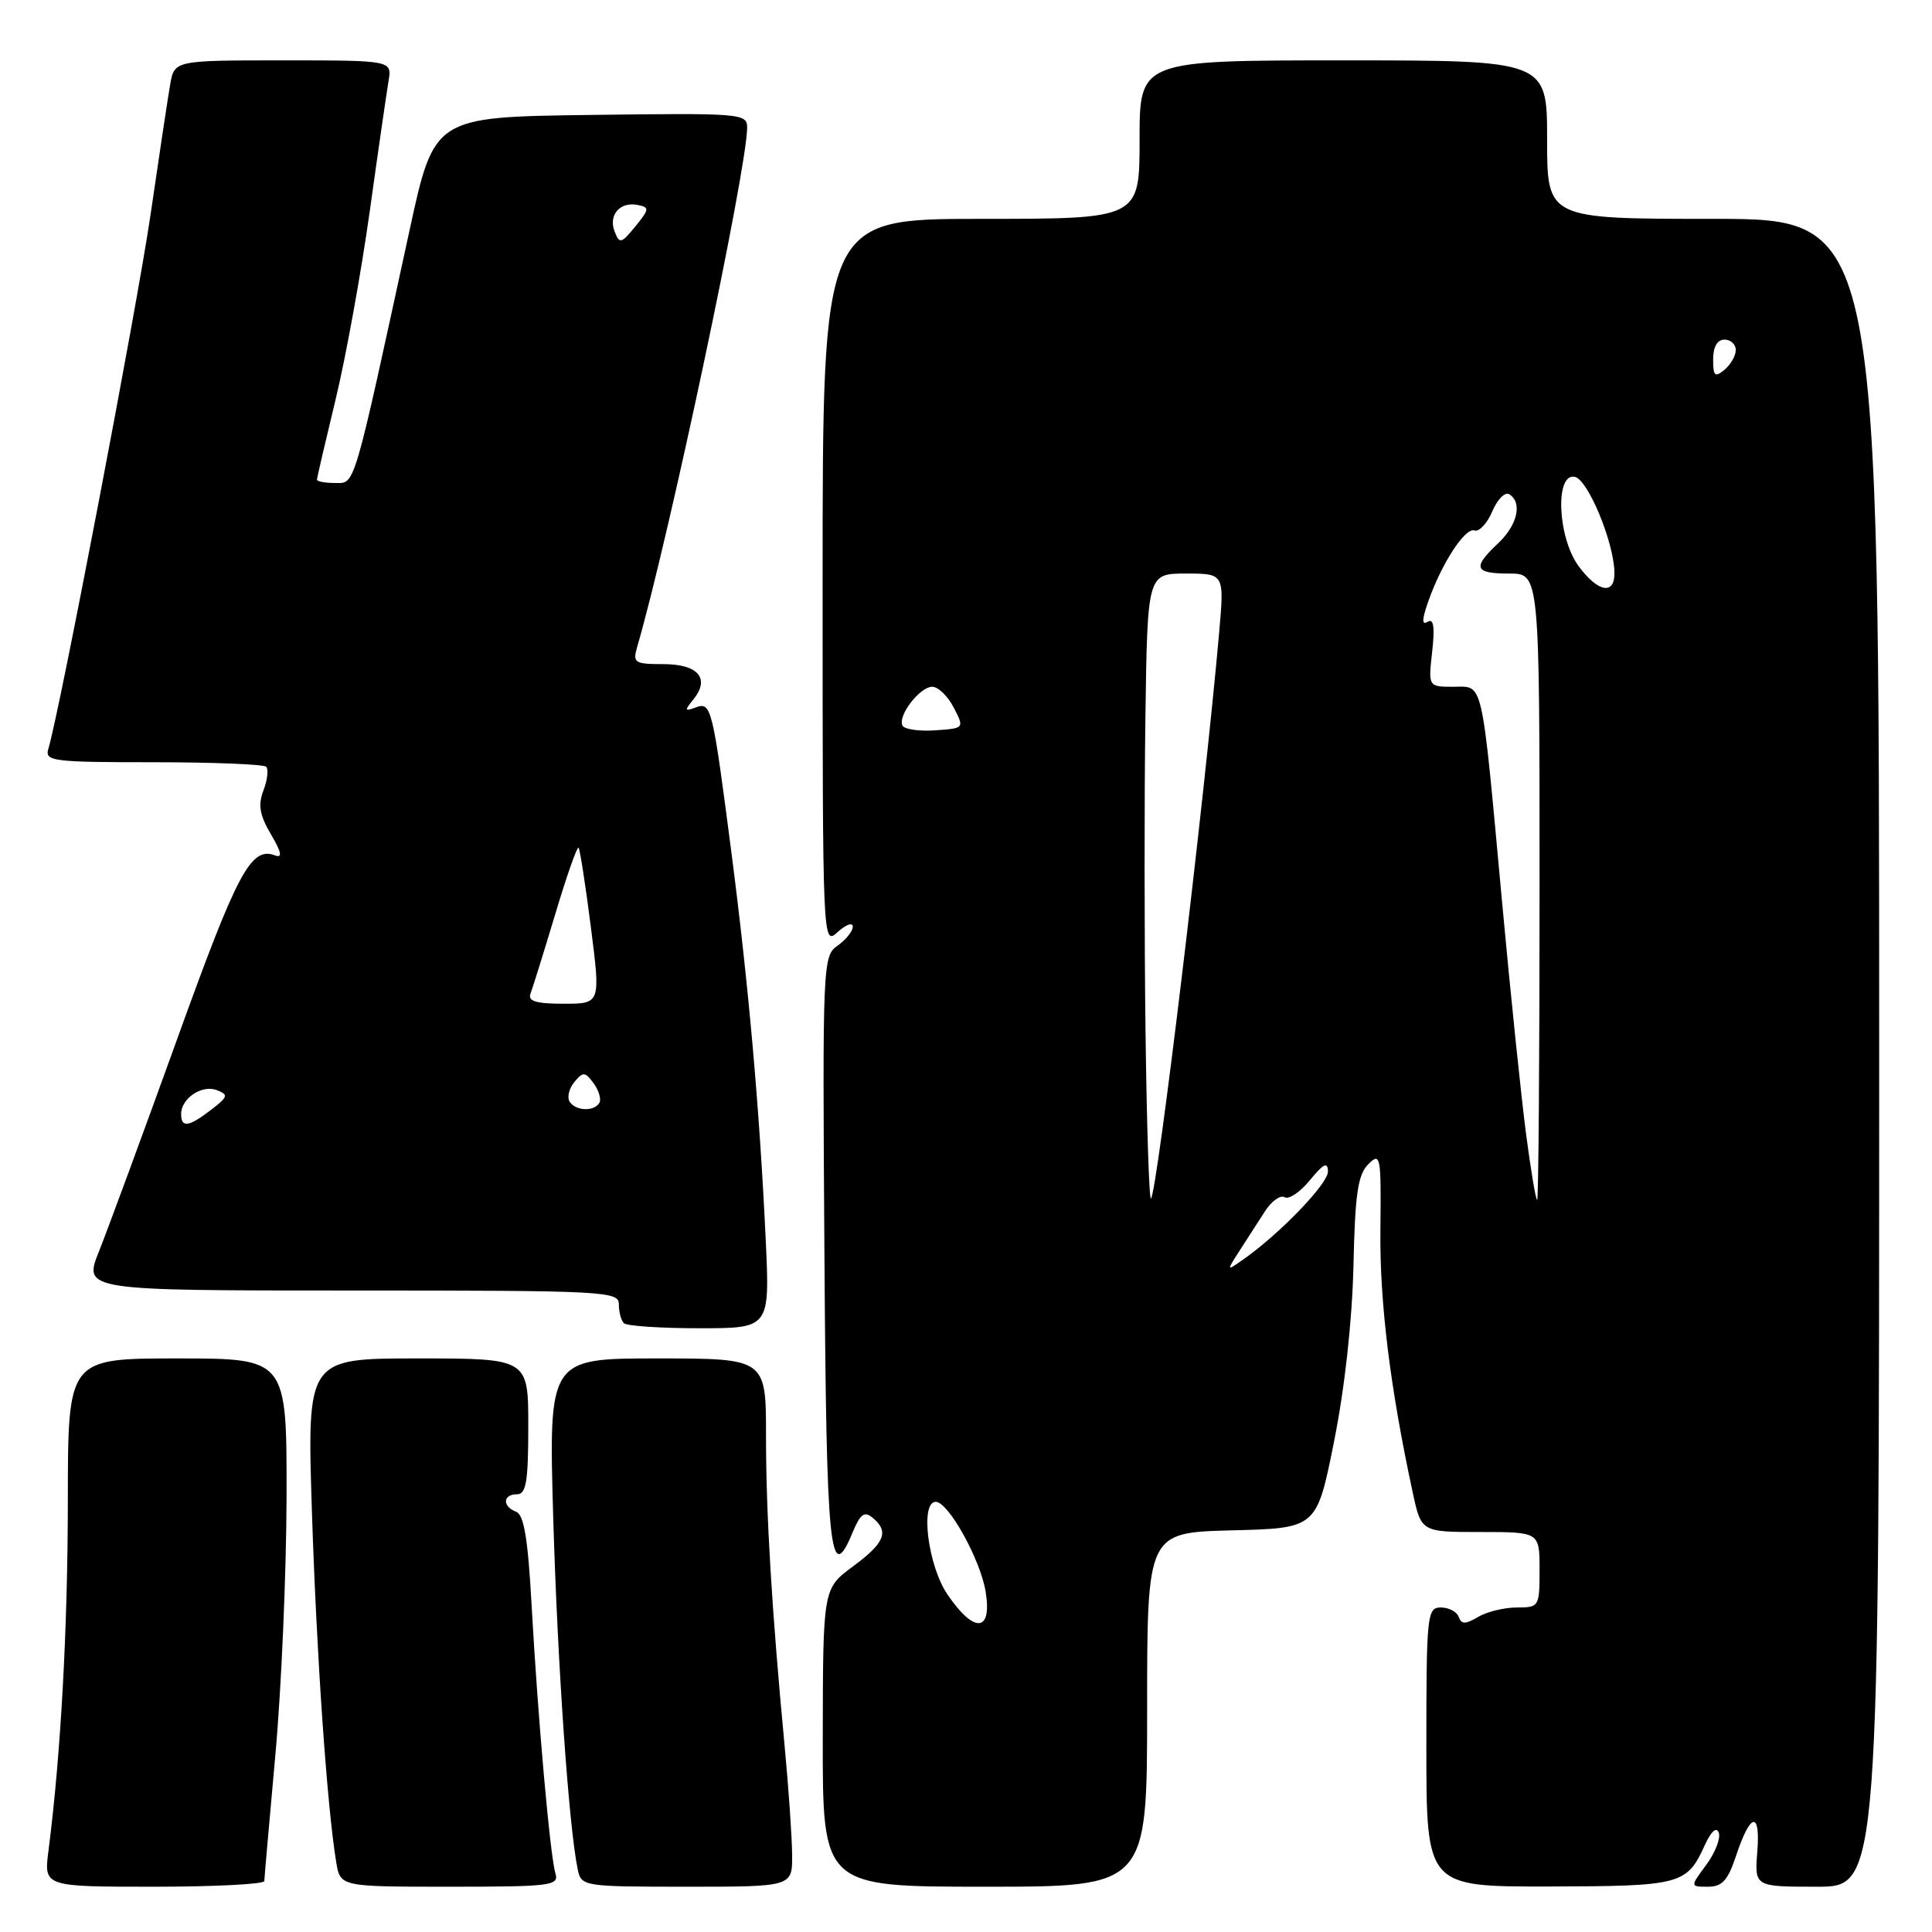 <?xml version="1.0" encoding="UTF-8" standalone="no"?>
<!DOCTYPE svg PUBLIC "-//W3C//DTD SVG 1.1//EN" "http://www.w3.org/Graphics/SVG/1.1/DTD/svg11.dtd" >
<svg xmlns="http://www.w3.org/2000/svg" xmlns:xlink="http://www.w3.org/1999/xlink" version="1.1" viewBox="0 0 256 256">
 <g >
 <path fill="currentColor"
d=" M 35.02 249.25 C 35.03 248.84 35.70 241.30 36.49 232.50 C 37.29 223.70 37.95 208.29 37.97 198.25 C 38.00 180.00 38.00 180.00 23.50 180.00 C 9.00 180.00 9.00 180.00 8.99 198.75 C 8.98 215.76 8.06 232.52 6.42 245.25 C 5.81 250.00 5.81 250.00 20.41 250.00 C 28.43 250.00 35.01 249.66 35.02 249.25 Z  M 73.60 248.25 C 72.89 245.93 71.25 227.42 70.44 212.68 C 69.96 203.94 69.43 200.72 68.40 200.32 C 66.54 199.61 66.61 198.00 68.50 198.00 C 69.72 198.00 70.00 196.33 70.00 189.00 C 70.00 180.00 70.00 180.00 55.34 180.00 C 40.68 180.00 40.68 180.00 41.33 200.25 C 41.94 219.24 43.33 239.34 44.55 246.75 C 45.09 250.00 45.09 250.00 59.61 250.00 C 72.98 250.00 74.09 249.86 73.60 248.25 Z  M 104.96 245.75 C 104.94 243.41 104.50 237.00 103.98 231.50 C 102.26 213.33 101.50 200.63 101.50 190.25 C 101.50 180.00 101.50 180.00 87.09 180.00 C 72.69 180.00 72.69 180.00 73.31 201.25 C 73.88 220.69 75.38 242.15 76.56 247.75 C 77.03 249.95 77.33 250.00 91.02 250.00 C 105.00 250.00 105.00 250.00 104.96 245.75 Z  M 152.00 226.53 C 152.00 203.07 152.00 203.07 163.24 202.78 C 174.47 202.50 174.47 202.50 176.77 191.00 C 178.19 183.91 179.17 174.99 179.34 167.74 C 179.55 158.20 179.92 155.65 181.31 154.26 C 182.93 152.64 183.02 153.13 182.91 163.02 C 182.81 172.58 184.19 183.83 187.19 197.75 C 188.32 203.00 188.32 203.00 196.16 203.00 C 204.00 203.00 204.00 203.00 204.00 208.00 C 204.00 212.89 203.94 213.00 200.99 213.00 C 199.33 213.00 197.02 213.56 195.86 214.25 C 194.16 215.25 193.65 215.25 193.29 214.25 C 193.04 213.56 191.97 213.00 190.92 213.00 C 189.10 213.00 189.00 213.93 189.00 231.50 C 189.00 250.00 189.00 250.00 205.25 249.97 C 222.74 249.93 223.51 249.73 225.89 244.50 C 226.75 242.63 227.44 242.01 227.75 242.85 C 228.01 243.59 227.27 245.50 226.09 247.10 C 223.94 250.00 223.94 250.00 226.31 250.00 C 228.19 250.00 228.95 249.17 230.02 245.95 C 231.93 240.16 233.29 239.88 232.85 245.37 C 232.49 250.00 232.49 250.00 240.74 250.00 C 249.00 250.00 249.00 250.00 249.00 139.50 C 249.00 29.00 249.00 29.00 227.00 29.00 C 205.00 29.00 205.00 29.00 205.00 18.50 C 205.00 8.00 205.00 8.00 178.00 8.00 C 151.00 8.00 151.00 8.00 151.00 18.50 C 151.00 29.00 151.00 29.00 130.00 29.00 C 109.00 29.00 109.00 29.00 109.00 77.15 C 109.00 125.25 109.00 125.31 111.00 123.50 C 112.10 122.50 113.00 122.18 113.00 122.79 C 113.00 123.39 112.09 124.52 110.99 125.30 C 109.02 126.67 108.98 127.61 109.24 166.02 C 109.50 205.83 109.96 210.34 112.99 203.02 C 114.00 200.60 114.54 200.20 115.63 201.11 C 117.85 202.95 117.25 204.43 113.02 207.56 C 109.05 210.50 109.05 210.50 109.02 230.25 C 109.00 250.00 109.00 250.00 130.50 250.00 C 152.00 250.00 152.00 250.00 152.00 226.53 Z  M 101.46 164.25 C 100.65 146.99 99.19 130.49 96.92 113.00 C 94.40 93.55 94.25 92.97 92.16 93.75 C 90.72 94.29 90.68 94.15 91.86 92.70 C 94.13 89.91 92.53 88.00 87.91 88.00 C 84.09 88.00 83.82 87.83 84.42 85.75 C 88.60 71.45 99.00 22.34 99.00 16.91 C 99.00 15.03 98.26 14.97 78.26 15.23 C 57.53 15.50 57.53 15.50 54.27 30.50 C 46.73 65.22 47.09 64.00 44.42 64.00 C 43.09 64.00 42.00 63.80 42.00 63.56 C 42.00 63.32 43.11 58.56 44.46 52.97 C 45.81 47.39 47.84 36.22 48.97 28.16 C 50.09 20.10 51.23 12.26 51.48 10.75 C 51.95 8.00 51.95 8.00 37.52 8.00 C 23.09 8.00 23.09 8.00 22.54 11.25 C 22.23 13.04 21.06 20.80 19.94 28.50 C 18.14 40.78 7.85 94.54 6.40 99.25 C 5.91 100.86 7.01 101.00 20.27 101.00 C 28.19 101.00 34.94 101.27 35.27 101.60 C 35.60 101.93 35.44 103.34 34.91 104.73 C 34.17 106.68 34.40 108.01 35.91 110.57 C 37.27 112.87 37.45 113.72 36.49 113.36 C 33.26 112.12 31.51 115.39 23.50 137.61 C 18.96 150.20 14.29 162.86 13.14 165.75 C 11.03 171.00 11.03 171.00 46.51 171.00 C 80.26 171.00 82.00 171.09 82.00 172.83 C 82.00 173.84 82.30 174.97 82.67 175.33 C 83.03 175.70 87.54 176.00 92.67 176.00 C 102.01 176.00 102.01 176.00 101.46 164.25 Z  M 125.54 211.27 C 122.96 207.48 121.89 199.00 123.99 199.00 C 125.67 199.00 129.93 206.68 130.61 210.95 C 131.47 216.32 129.07 216.47 125.54 211.27 Z  M 164.25 165.72 C 165.21 164.23 166.72 161.88 167.61 160.51 C 168.49 159.14 169.67 158.30 170.22 158.64 C 170.77 158.98 172.28 157.96 173.57 156.38 C 175.38 154.17 175.94 153.90 175.96 155.23 C 176.00 156.84 169.48 163.59 164.62 166.97 C 162.51 168.44 162.51 168.44 164.25 165.72 Z  M 151.79 136.88 C 151.63 124.57 151.62 105.84 151.77 95.25 C 152.04 76.00 152.04 76.00 157.14 76.00 C 162.23 76.00 162.23 76.00 161.55 83.75 C 159.56 106.26 153.34 158.00 152.51 158.82 C 152.27 159.06 151.95 149.19 151.79 136.88 Z  M 202.21 150.25 C 201.58 145.44 200.14 131.60 199.03 119.50 C 196.25 89.38 196.61 91.00 192.58 91.00 C 189.25 91.00 189.25 91.00 189.77 86.35 C 190.14 83.10 189.96 81.91 189.19 82.38 C 188.39 82.88 188.40 82.14 189.22 79.78 C 190.99 74.71 194.12 69.87 195.37 70.29 C 195.99 70.50 197.05 69.37 197.73 67.77 C 198.41 66.17 199.42 65.14 199.98 65.49 C 201.76 66.59 201.08 69.57 198.50 72.00 C 195.06 75.23 195.35 76.00 200.00 76.00 C 204.00 76.00 204.00 76.00 204.00 117.50 C 204.00 140.32 203.86 159.00 203.68 159.00 C 203.50 159.00 202.84 155.06 202.21 150.25 Z  M 119.61 96.18 C 118.85 94.96 121.85 91.00 123.53 91.00 C 124.31 91.00 125.59 92.24 126.37 93.75 C 127.79 96.50 127.79 96.50 123.97 96.77 C 121.86 96.92 119.90 96.65 119.61 96.18 Z  M 209.19 75.04 C 206.39 71.25 206.01 62.66 208.66 63.18 C 210.38 63.51 213.78 71.64 213.92 75.75 C 214.03 78.89 211.79 78.55 209.19 75.04 Z  M 227.00 47.62 C 227.00 45.96 227.55 45.00 228.50 45.00 C 229.32 45.00 230.00 45.62 230.00 46.38 C 230.00 47.14 229.32 48.32 228.50 49.00 C 227.23 50.05 227.00 49.84 227.00 47.62 Z  M 24.00 147.62 C 24.00 145.54 26.75 143.69 28.73 144.45 C 30.30 145.05 30.22 145.33 27.99 147.04 C 25.02 149.33 24.00 149.48 24.00 147.62 Z  M 75.47 145.96 C 75.12 145.38 75.41 144.22 76.11 143.37 C 77.26 141.98 77.53 142.00 78.67 143.56 C 79.36 144.51 79.70 145.68 79.41 146.15 C 78.68 147.33 76.25 147.21 75.47 145.96 Z  M 70.29 131.68 C 70.57 130.95 72.04 126.22 73.56 121.17 C 75.07 116.12 76.47 112.13 76.66 112.32 C 76.84 112.51 77.58 117.24 78.29 122.83 C 79.59 133.00 79.59 133.00 74.69 133.00 C 71.04 133.00 69.92 132.66 70.29 131.68 Z  M 81.44 30.68 C 80.59 28.48 82.15 26.69 84.51 27.16 C 86.08 27.47 86.05 27.72 84.19 30.00 C 82.32 32.29 82.09 32.35 81.44 30.68 Z "/>
</g>
</svg>